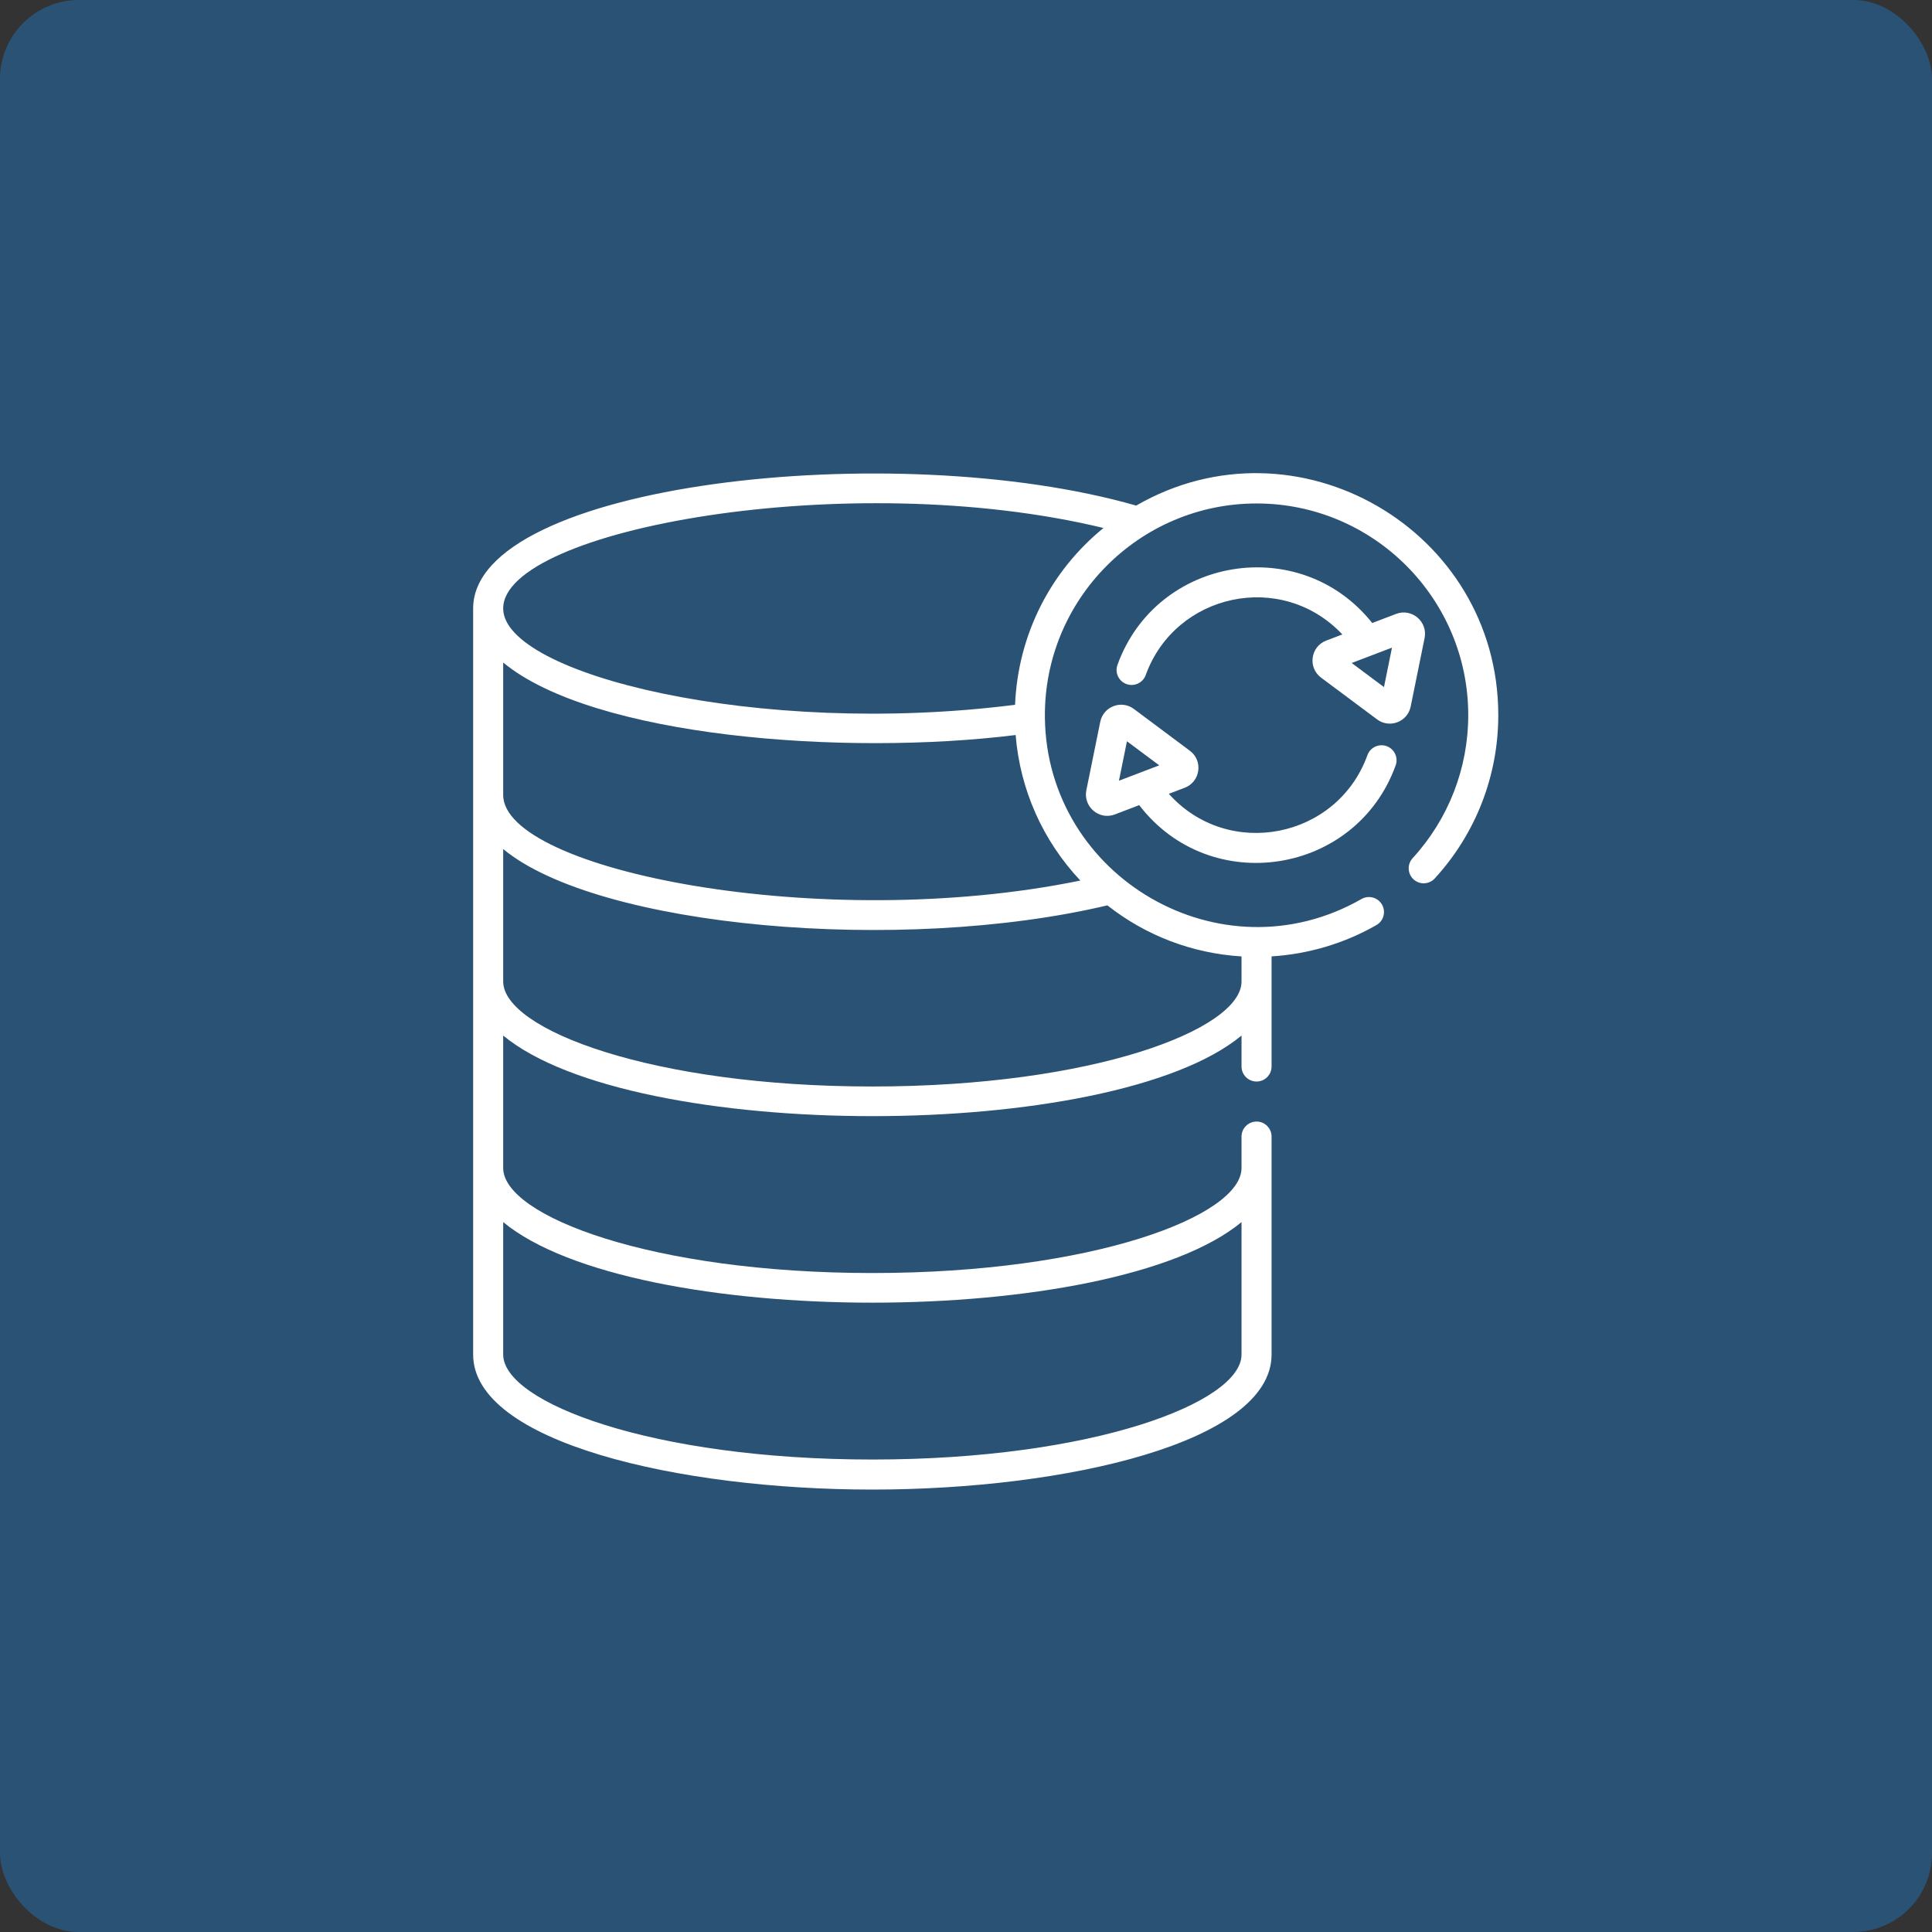 <svg width="49" height="49" viewBox="0 0 49 49" fill="none" xmlns="http://www.w3.org/2000/svg">
<rect x="0" y="0" width="49" height="49" fill="#333333" stroke="none"/>
<rect opacity="0.5" width="49" height="49" rx="2" fill="#2273B8"/>
<path d="M36.131 16.183C36.215 15.766 35.806 15.418 35.408 15.57L34.803 15.801C32.975 13.507 29.335 14.114 28.342 16.862C28.27 17.059 28.372 17.278 28.57 17.349C28.768 17.421 28.986 17.319 29.058 17.121C29.81 15.042 32.509 14.459 34.045 16.091L33.635 16.247C33.238 16.399 33.164 16.931 33.505 17.186L34.925 18.245C34.925 18.245 34.925 18.245 34.925 18.245C35.243 18.483 35.699 18.308 35.778 17.92L36.131 16.183ZM35.101 17.426L34.282 16.815L35.304 16.425L35.101 17.426Z" fill="white"/>
<path d="M35.169 18.924C34.971 18.853 34.752 18.955 34.681 19.153C33.916 21.27 31.151 21.818 29.644 20.133L30.048 19.979C30.445 19.827 30.52 19.295 30.178 19.041C30.178 19.041 28.758 17.981 28.758 17.981C28.44 17.744 27.984 17.918 27.905 18.307L27.552 20.043C27.468 20.46 27.878 20.808 28.275 20.656L28.893 20.42C30.695 22.772 34.394 22.191 35.397 19.412C35.469 19.214 35.366 18.996 35.169 18.924ZM28.379 19.801L28.582 18.8L29.401 19.411L28.379 19.801Z" fill="white"/>
<path d="M28.816 12.823C22.677 11.062 12 12.261 12 15.432V34.354C12 36.579 17.217 37.779 22.125 37.779C27.034 37.779 32.25 36.578 32.25 34.354C32.25 33.539 32.25 29.557 32.25 28.826C32.25 28.616 32.08 28.445 31.869 28.445C31.659 28.445 31.488 28.616 31.488 28.826V29.623C31.488 30.841 27.715 32.287 22.125 32.287C16.535 32.287 12.762 30.841 12.762 29.623V26.264C16.057 28.99 28.194 28.989 31.488 26.264V27.049C31.488 27.259 31.659 27.43 31.869 27.43C32.08 27.43 32.25 27.259 32.25 27.049C32.25 26.495 32.25 24.84 32.25 24.256C33.185 24.198 34.098 23.927 34.909 23.462C35.092 23.358 35.155 23.125 35.051 22.943C34.946 22.76 34.714 22.697 34.531 22.801C30.97 24.838 26.552 22.251 26.501 18.206C26.464 15.212 28.889 12.769 31.869 12.769C34.83 12.769 37.238 15.177 37.238 18.138C37.238 19.484 36.737 20.773 35.828 21.765C35.686 21.92 35.696 22.161 35.851 22.303C36.006 22.445 36.247 22.434 36.389 22.279C37.428 21.146 38 19.675 38 18.138C38 13.437 32.889 10.474 28.816 12.823ZM31.488 30.995V34.354C31.488 35.571 27.715 37.017 22.125 37.017C16.535 37.017 12.762 35.571 12.762 34.354V30.995C16.058 33.72 28.193 33.72 31.488 30.995ZM28.086 22.962C29.062 23.731 30.242 24.181 31.488 24.257V24.893C31.488 26.111 27.714 27.556 22.125 27.556C16.536 27.557 12.762 26.111 12.762 24.893V21.534C15.168 23.524 22.834 24.206 28.086 22.962ZM27.4 22.333C20.825 23.682 12.762 22.065 12.762 20.163V16.803C15.04 18.689 21.397 19.183 25.759 18.642C25.871 20.025 26.444 21.317 27.4 22.333ZM25.744 17.875C19.225 18.705 12.762 17.099 12.762 15.432C12.762 13.43 21.528 11.83 27.987 13.391C26.664 14.469 25.821 16.068 25.744 17.875Z" fill="white"/>
</svg>
